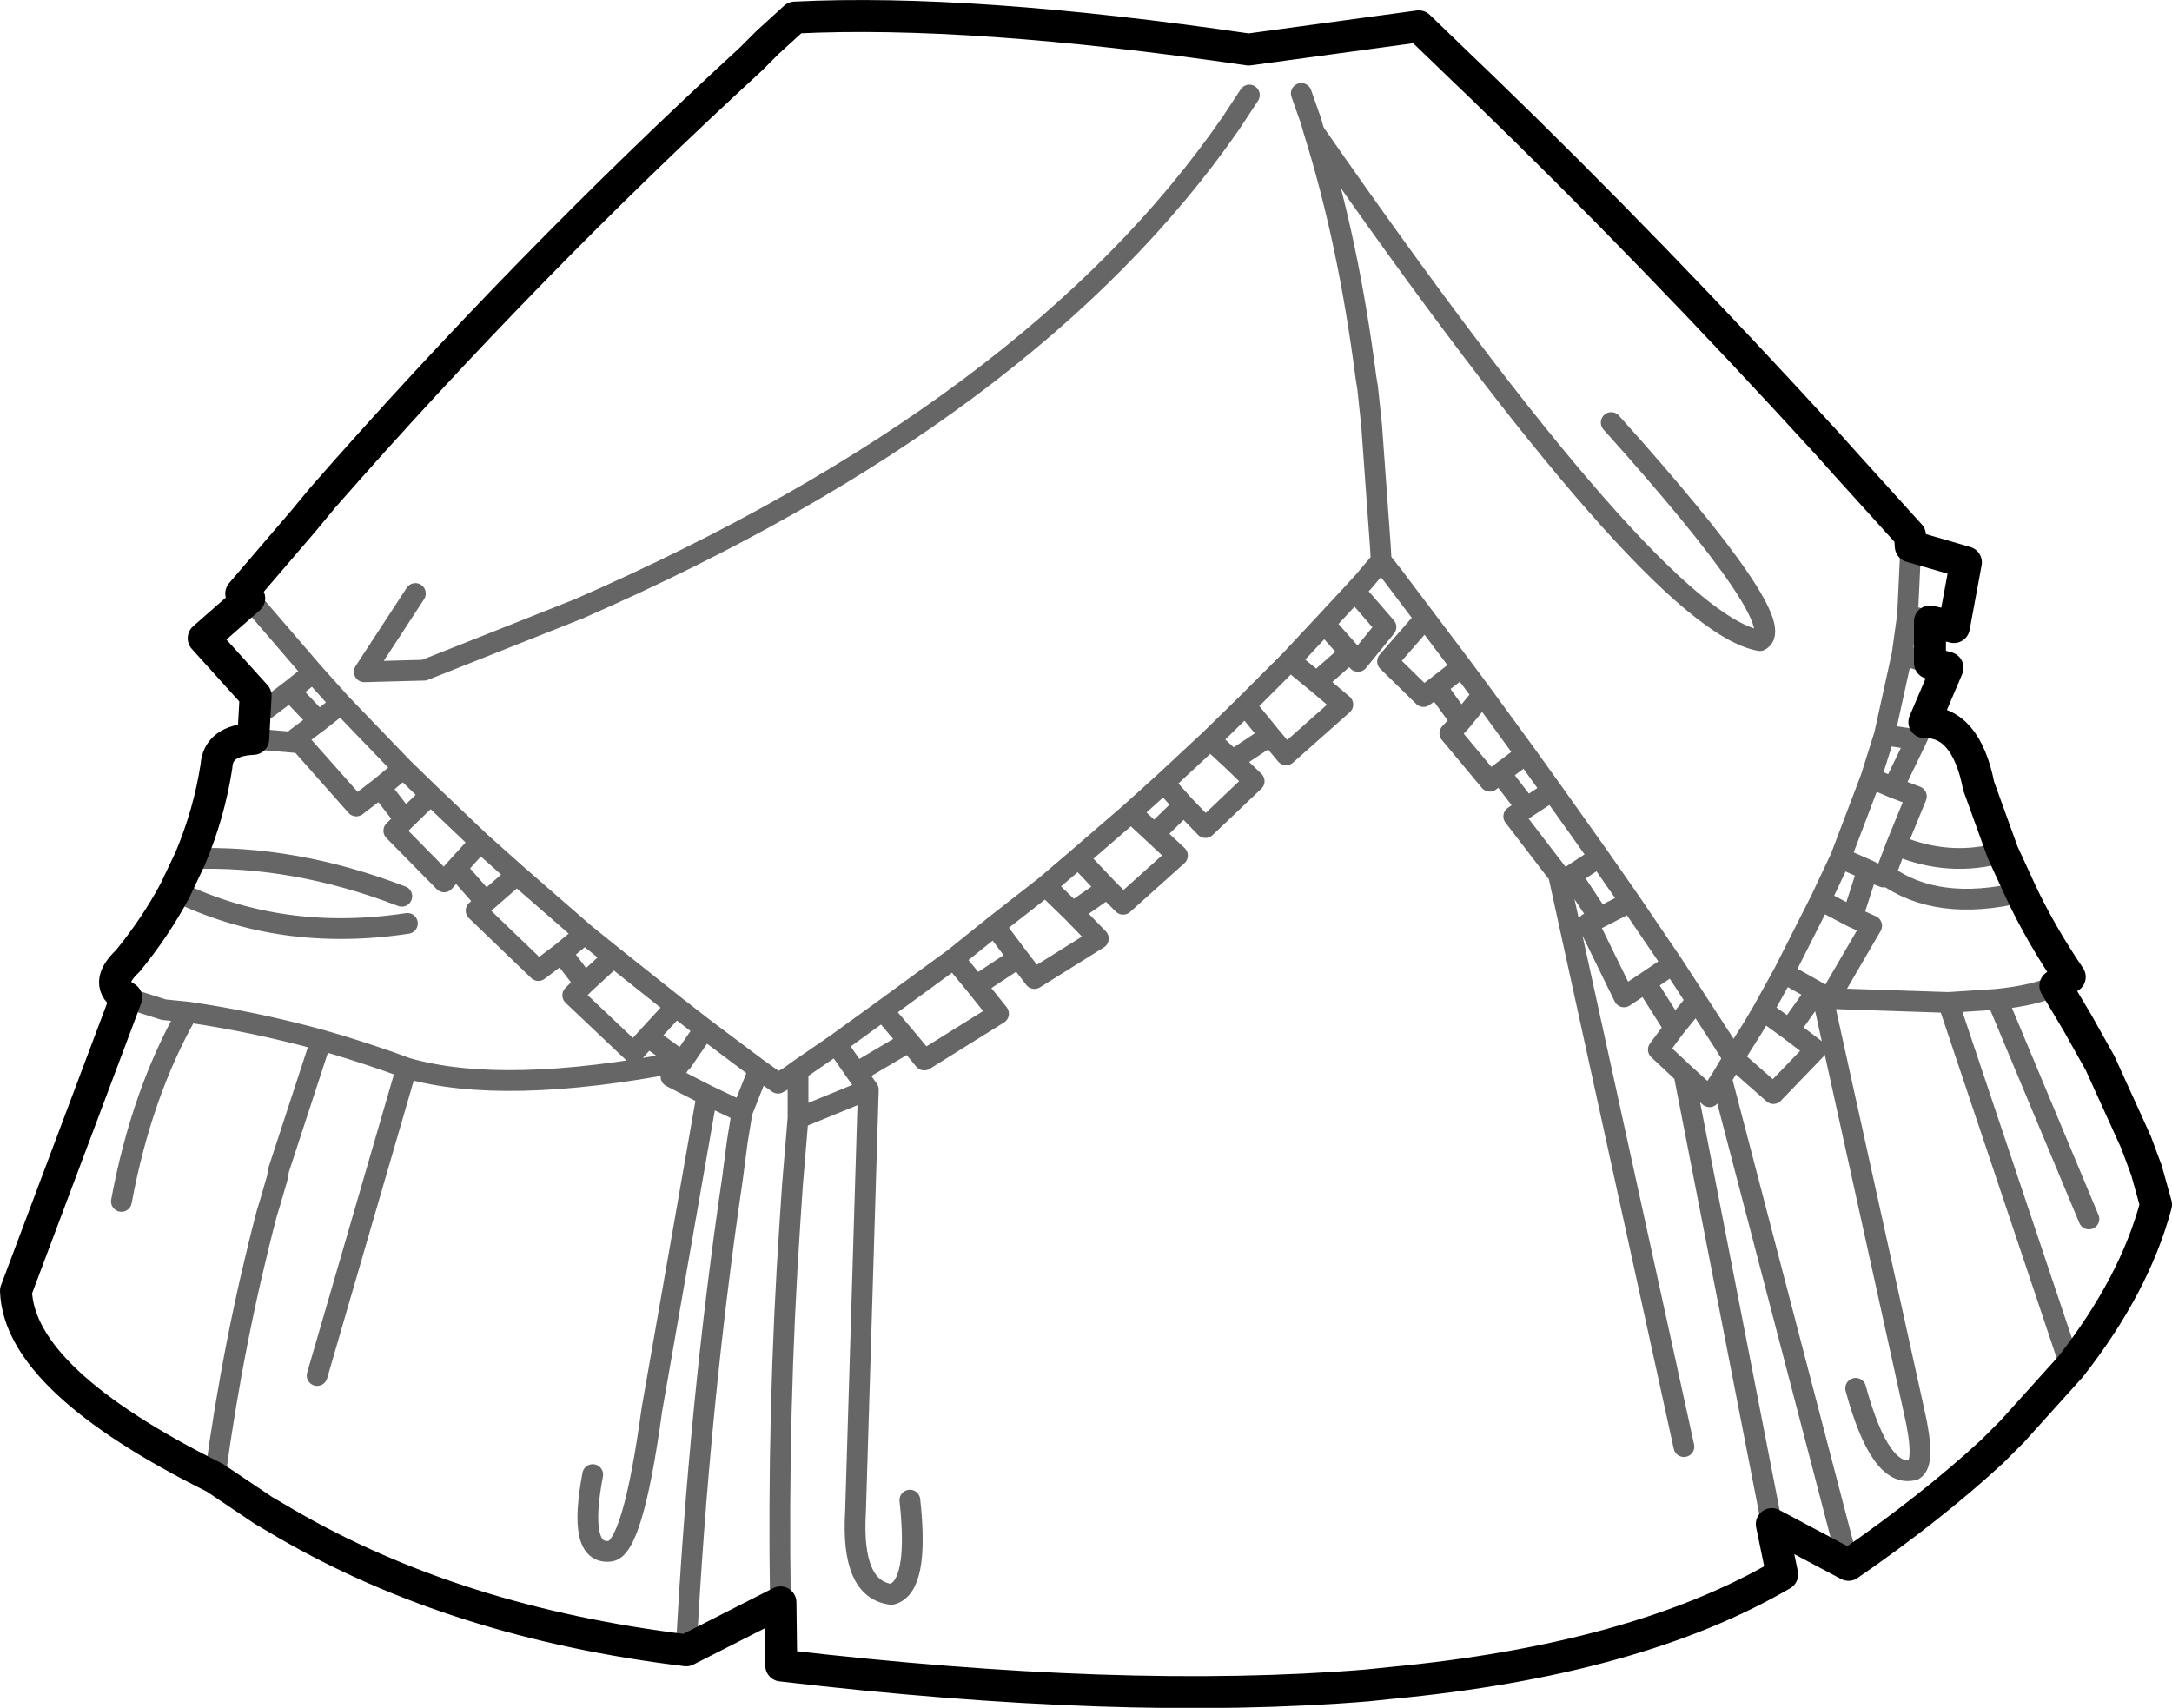 <?xml version="1.0" encoding="UTF-8" standalone="no"?>
<svg xmlns:xlink="http://www.w3.org/1999/xlink" height="106.9px" width="135.95px" xmlns="http://www.w3.org/2000/svg">
  <g transform="matrix(1.0, 0.0, 0.0, 1.0, 68.0, 53.45)">
    <path d="M-52.4 -16.0 L-52.9 -16.3 -49.0 -20.85 -47.8 -22.3 Q-35.1 -36.8 -21.0 -49.75 L-19.95 -50.8 -18.25 -52.35 Q-7.25 -52.9 10.15 -50.35 L20.8 -51.8 23.6 -49.1 24.8 -47.95 Q35.45 -37.65 46.45 -25.6 L47.75 -24.15 51.55 -19.95 51.6 -19.25 55.05 -18.25 54.3 -14.2 52.8 -14.55 52.8 -11.95 53.9 -11.65 52.45 -8.25 Q55.05 -8.3 55.85 -4.25 L57.35 -0.1 58.5 2.4 Q59.75 5.05 61.55 7.7 L60.65 8.25 62.05 10.6 63.45 13.1 65.7 18.05 66.35 19.8 66.95 21.95 Q65.6 27.0 61.6 32.1 L57.95 36.15 56.7 37.4 Q52.85 40.95 47.7 44.5 L42.9 41.95 43.55 45.1 Q34.4 50.45 19.0 51.9 L17.55 52.05 Q2.2 53.3 -19.1 50.8 L-19.15 46.85 -25.05 49.85 Q-39.45 48.1 -50.05 41.95 L-51.5 41.1 -54.55 39.05 Q-66.8 32.95 -67.0 27.35 L-60.1 9.0 Q-61.55 8.15 -60.0 6.7 -58.25 4.55 -57.05 2.3 L-56.1 0.3 Q-54.9 -2.55 -54.45 -5.5 -54.35 -7.1 -52.15 -7.2 L-52.0 -9.9 -55.25 -13.5 -52.4 -16.0" fill="none" stroke="#000000" stroke-linecap="round" stroke-linejoin="round" stroke-width="2.0"/>
    <path d="M-52.4 -16.0 L-48.4 -11.35 -46.65 -9.4 -42.75 -5.35 -41.05 -3.7 -37.95 -0.75 -35.65 1.3 -31.4 5.0 -29.6 6.45 -25.7 9.55 -23.9 10.95 -20.5 13.5 -19.3 14.35 -18.6 13.95 -18.05 13.55 -15.65 11.9 -12.75 9.8 -8.3 6.55 -5.75 4.5 -2.55 2.0 -0.5 0.25 2.8 -2.6 4.85 -4.45 7.75 -7.15 9.95 -9.3 12.75 -12.1 14.9 -14.4 16.8 -16.45 17.35 -17.05 18.45 -18.35 18.4 -19.25 17.85 -26.85 17.6 -29.2 17.5 -29.8 Q16.4 -38.35 14.25 -45.2 L14.05 -45.9 13.45 -47.6 M-42.0 -16.3 L-45.2 -11.4 -41.45 -11.5 -31.75 -15.35 Q-3.4 -27.75 9.05 -45.75 L10.2 -47.5 M18.45 -18.35 L19.2 -17.4 21.2 -14.75 23.5 -11.7 24.8 -9.95 27.5 -6.25 29.15 -3.95 32.1 0.2 34.05 3.0 36.7 6.9 39.85 11.75 40.5 12.8 41.7 10.9 42.35 9.8 43.65 7.45 45.95 2.9 47.2 0.25 49.1 -4.75 49.95 -7.45 51.05 -12.45 51.4 -14.95 51.6 -19.25 M14.9 -14.4 L16.5 -12.6 17.0 -12.05 18.75 -14.2 16.8 -16.45 M4.85 -4.45 L6.1 -3.05 7.45 -1.65 10.5 -4.55 9.15 -5.85 7.75 -7.15 M2.8 -2.6 L4.25 -1.25 6.1 -3.05 M9.95 -9.3 L11.5 -7.4 12.5 -6.2 16.05 -9.35 14.4 -10.75 12.75 -12.1 M14.4 -10.75 L16.5 -12.6 M9.15 -5.85 L11.5 -7.4 M23.5 -11.7 L21.9 -10.45 23.45 -8.3 24.8 -9.95 M23.45 -8.3 L22.75 -7.55 25.25 -4.55 25.9 -5.05 27.5 -6.25 M21.9 -10.45 L21.1 -9.85 18.85 -12.05 21.2 -14.75 M29.15 -3.95 L27.55 -2.9 26.75 -2.35 29.55 1.3 29.85 1.7 30.35 1.35 32.1 0.2 M25.9 -5.05 L27.55 -2.9 M52.8 -14.55 L51.4 -14.95 M49.1 -4.75 L50.5 -4.15 51.95 -7.15 49.95 -7.45 M52.45 -8.25 L51.95 -7.15 M50.5 -4.15 L51.95 -3.6 50.7 -0.55 Q54.0 0.85 57.35 -0.1 M51.05 -12.45 L52.8 -11.95 M32.85 -27.0 Q44.2 -14.35 42.15 -13.35 35.55 -14.55 14.25 -45.2 M-52.0 -9.9 L-51.3 -9.1 -49.85 -10.2 -48.4 -11.35 M-52.15 -7.2 L-49.2 -6.95 -49.45 -7.25 -48.05 -8.3 -49.85 -10.2 M-48.05 -8.3 L-46.65 -9.4 M-42.75 -5.35 L-44.2 -4.15 -42.65 -2.15 -41.05 -3.7 M-60.1 9.0 L-57.75 9.75 -56.25 9.9 Q-52.1 10.5 -47.9 11.65 -45.8 12.25 -43.65 13.0 L-42.55 13.4 Q-36.5 15.15 -25.35 13.0 L-25.3 13.0 -27.45 11.45 -28.35 12.45 -32.15 8.85 -31.4 8.1 -32.85 6.2 -34.3 7.3 -38.2 3.55 -37.6 3.0 -39.45 0.9 -40.2 1.75 -43.35 -1.45 -42.65 -2.15 M-44.2 -4.15 L-45.7 -3.0 -49.2 -6.95 M-5.75 4.5 L-4.25 6.5 -3.25 7.8 0.75 5.3 -0.85 3.65 -2.55 2.0 M-12.75 9.8 L-11.1 11.75 -10.15 12.9 -5.5 10.0 -6.9 8.25 -8.3 6.55 M-6.9 8.25 L-4.25 6.5 M-11.05 40.45 Q-10.45 45.9 -12.2 46.35 -14.75 46.05 -14.45 41.15 L-13.65 14.75 -18.05 16.55 -18.4 20.75 -18.55 23.0 Q-19.35 34.9 -19.15 46.85 M-13.65 14.75 L-14.4 13.7 -15.65 11.9 M-18.05 13.55 L-18.05 16.55 M-14.4 13.7 L-11.1 11.75 M-27.45 11.45 L-25.7 9.55 M-37.6 3.0 L-35.65 1.3 M-31.4 5.0 L-32.85 6.2 M-25.35 13.0 L-26.0 13.95 -23.75 15.1 -21.55 16.15 -20.5 13.5 M-25.05 49.85 Q-24.25 34.55 -22.15 20.3 L-21.85 18.0 -21.55 16.15 M-29.6 6.45 L-31.4 8.1 M-23.9 10.95 L-25.3 13.0 M-23.75 15.1 L-27.2 34.8 Q-28.4 43.6 -29.85 43.65 -31.85 43.85 -30.9 38.85 M-54.55 39.05 Q-53.4 30.5 -51.3 22.5 L-51.1 21.85 -50.65 20.3 -50.55 19.75 -47.9 11.65 M-57.05 2.3 Q-50.4 5.55 -42.5 4.35 M-56.1 0.3 Q-49.6 0.05 -42.85 2.65 M-60.4 21.75 Q-59.15 15.0 -56.25 9.9 M-42.55 13.4 L-48.15 32.65 M58.5 2.4 Q53.25 3.65 50.0 1.3 L49.9 1.45 49.4 1.25 48.9 1.0 47.95 3.95 49.15 4.5 46.5 9.05 53.95 9.3 57.0 9.1 Q59.4 8.85 60.65 8.25 M50.0 1.3 L49.4 1.25 M45.95 2.9 L47.95 3.95 M48.9 1.0 L47.2 0.25 M42.35 9.8 L44.0 11.0 45.7 8.6 43.65 7.45 M48.15 33.45 Q49.7 39.15 51.8 38.55 52.55 38.1 51.8 34.85 L46.05 8.8 45.7 8.6 M46.05 8.8 L46.5 9.05 M44.0 11.0 L45.65 12.25 43.0 15.0 40.5 12.8 39.75 14.05 47.7 44.5 M53.95 9.3 L61.6 32.1 M62.75 22.85 L57.0 9.1 M30.35 1.35 L32.1 4.0 34.05 3.0 M42.9 41.95 L37.4 13.75 35.8 12.25 36.8 10.9 35.0 8.05 33.65 8.95 31.4 4.35 32.1 4.0 M36.8 10.9 L37.85 9.6 M36.7 6.9 L35.0 8.05 M37.4 13.75 L39.0 15.2 39.75 14.05 M4.25 -1.25 L5.7 0.1 2.3 3.15 1.3 2.15 -0.85 3.65 M29.55 1.3 L37.4 37.1 M1.3 2.15 L-0.5 0.25 M50.7 -0.55 L50.0 1.3 M-37.95 -0.75 L-39.45 0.9" fill="none" stroke="#000000" stroke-linecap="round" stroke-linejoin="round" stroke-opacity="0.6" stroke-width="1.3"/>
  </g>
</svg>
